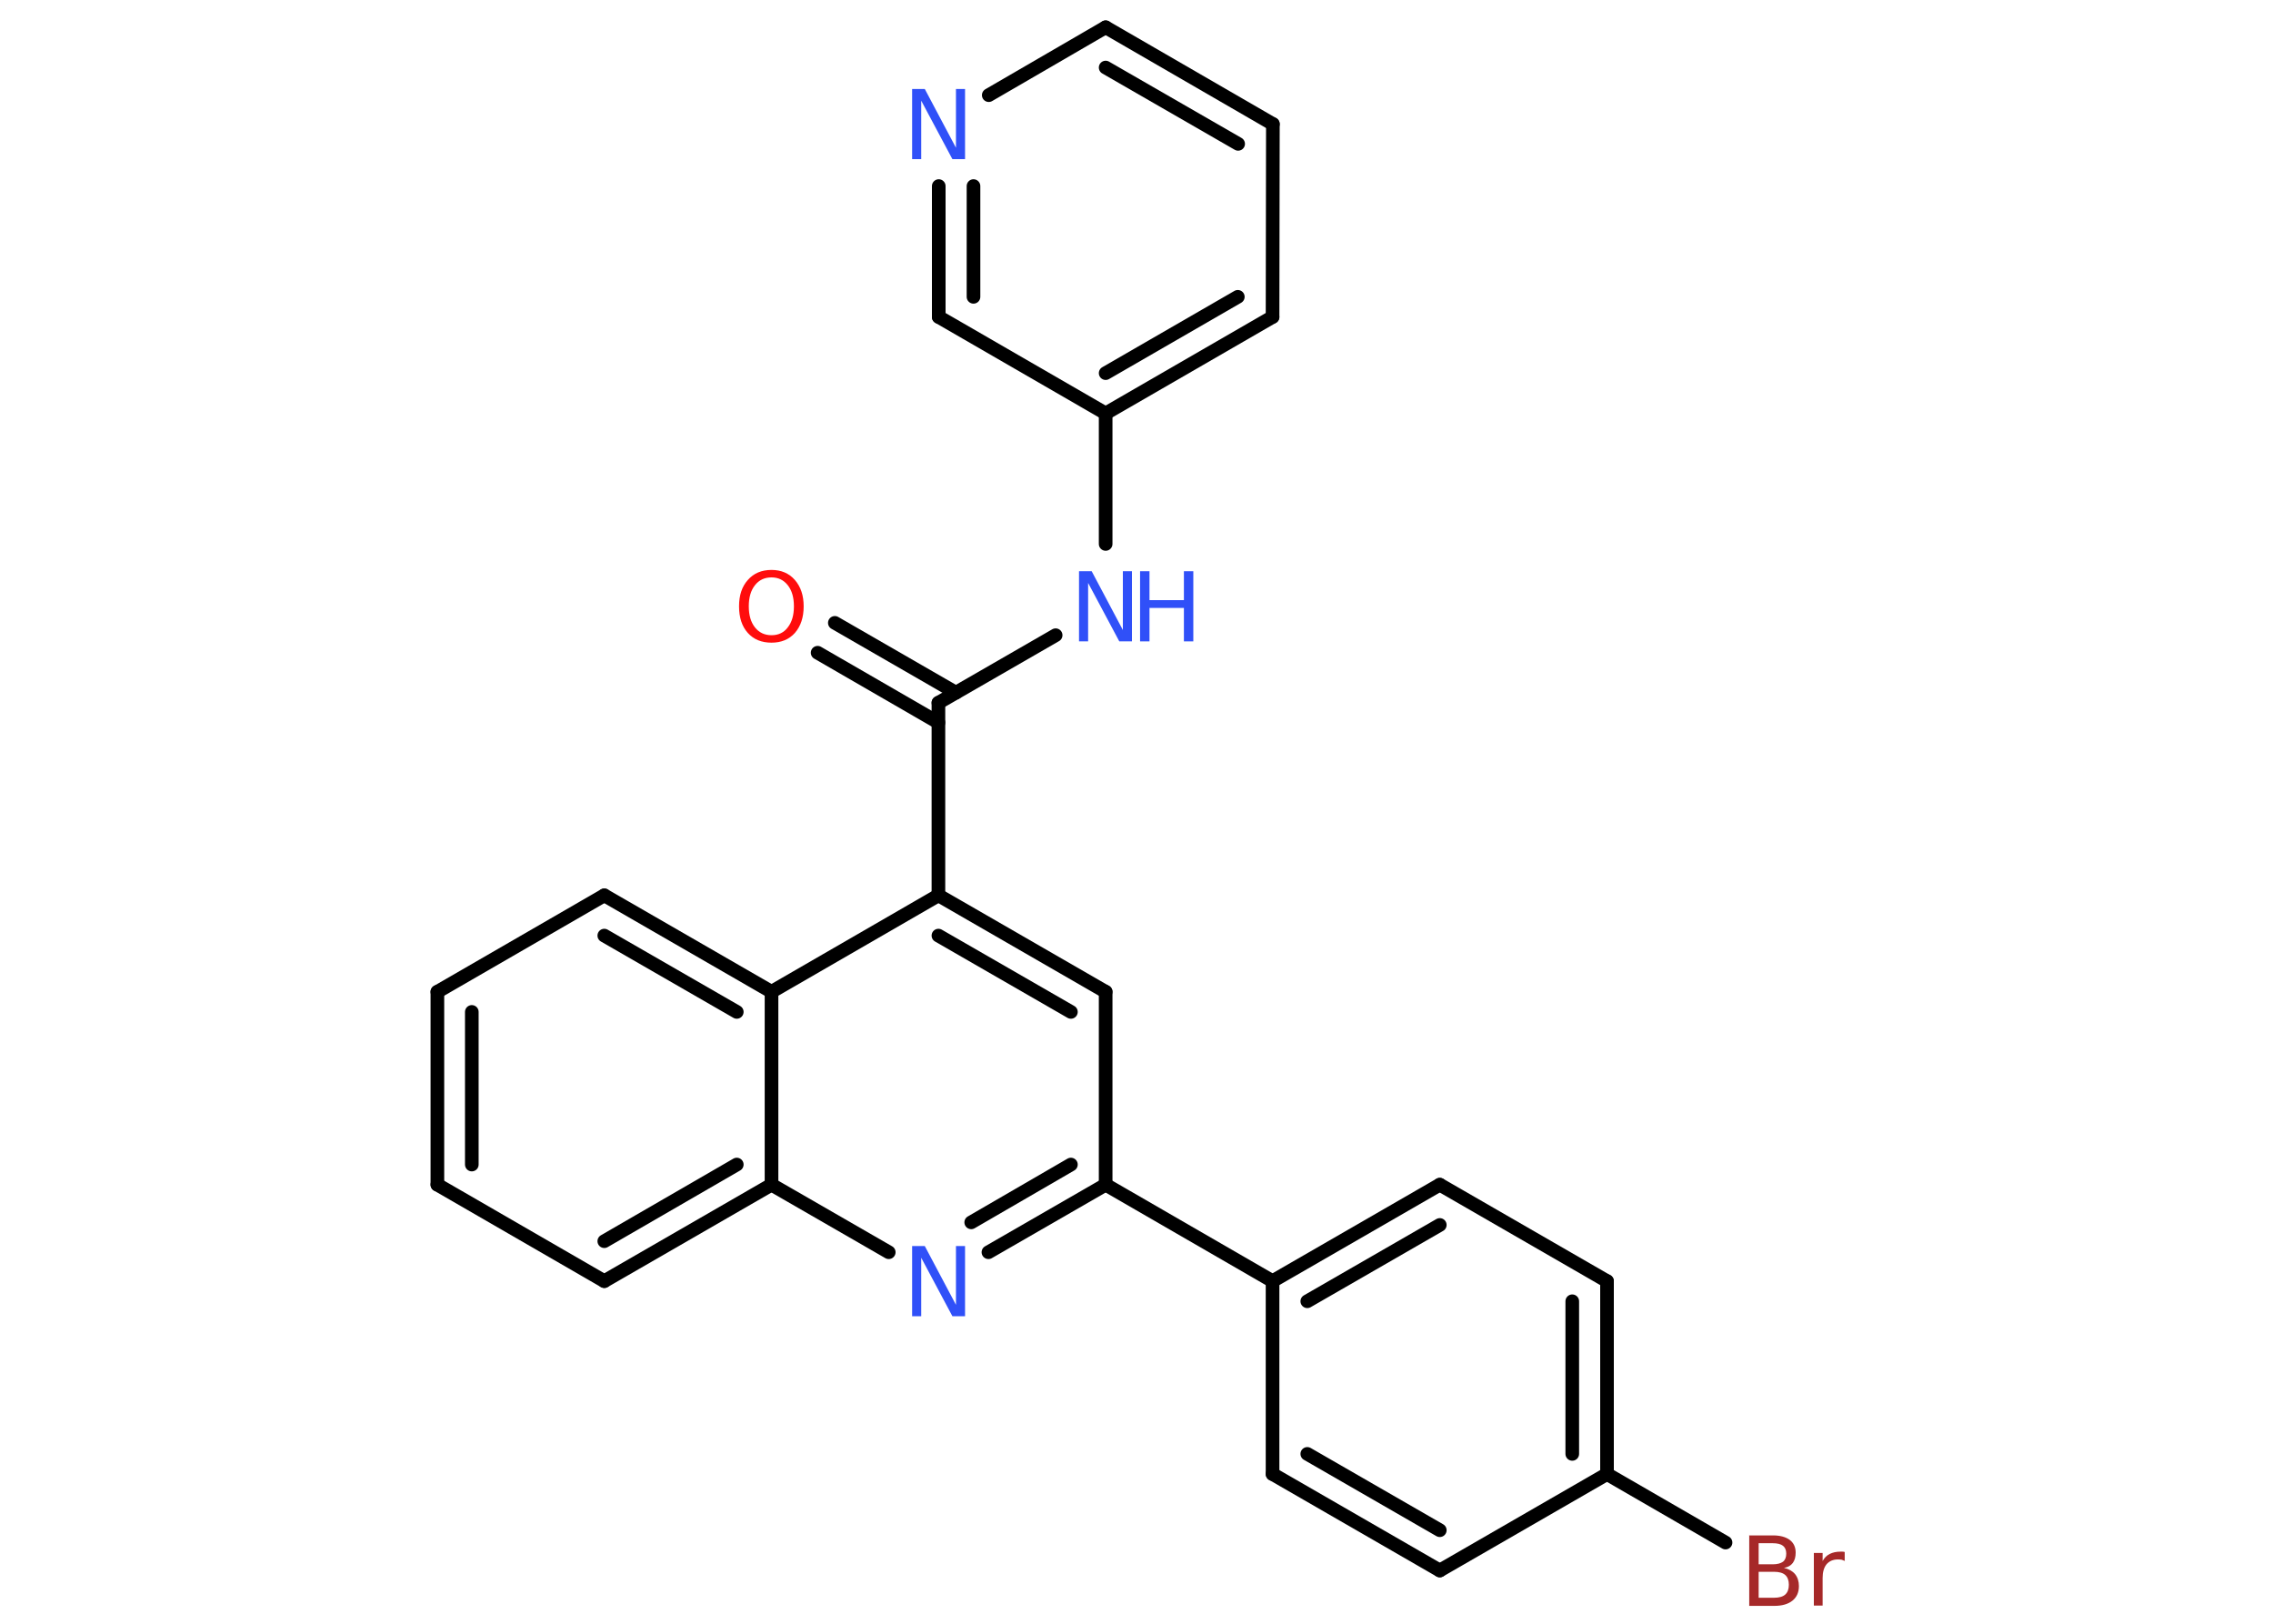 <?xml version='1.0' encoding='UTF-8'?>
<!DOCTYPE svg PUBLIC "-//W3C//DTD SVG 1.1//EN" "http://www.w3.org/Graphics/SVG/1.1/DTD/svg11.dtd">
<svg version='1.2' xmlns='http://www.w3.org/2000/svg' xmlns:xlink='http://www.w3.org/1999/xlink' width='70.0mm' height='50.0mm' viewBox='0 0 70.0 50.0'>
  <desc>Generated by the Chemistry Development Kit (http://github.com/cdk)</desc>
  <g stroke-linecap='round' stroke-linejoin='round' stroke='#000000' stroke-width='.42' fill='#3050F8'>
    <rect x='.0' y='.0' width='70.0' height='50.0' fill='#FFFFFF' stroke='none'/>
    <g id='mol1' class='mol'>
      <g id='mol1bnd1' class='bond'>
        <line x1='25.71' y1='19.18' x2='29.44' y2='21.33'/>
        <line x1='25.18' y1='20.1' x2='28.9' y2='22.25'/>
      </g>
      <line id='mol1bnd2' class='bond' x1='28.9' y1='21.64' x2='32.51' y2='19.56'/>
      <line id='mol1bnd3' class='bond' x1='34.05' y1='16.75' x2='34.05' y2='12.73'/>
      <g id='mol1bnd4' class='bond'>
        <line x1='34.05' y1='12.73' x2='39.19' y2='9.76'/>
        <line x1='34.05' y1='11.49' x2='38.12' y2='9.14'/>
      </g>
      <line id='mol1bnd5' class='bond' x1='39.19' y1='9.76' x2='39.2' y2='3.82'/>
      <g id='mol1bnd6' class='bond'>
        <line x1='39.2' y1='3.82' x2='34.05' y2='.84'/>
        <line x1='38.13' y1='4.43' x2='34.05' y2='2.08'/>
      </g>
      <line id='mol1bnd7' class='bond' x1='34.05' y1='.84' x2='30.45' y2='2.93'/>
      <g id='mol1bnd8' class='bond'>
        <line x1='28.91' y1='5.73' x2='28.91' y2='9.76'/>
        <line x1='29.98' y1='5.73' x2='29.98' y2='9.14'/>
      </g>
      <line id='mol1bnd9' class='bond' x1='34.05' y1='12.73' x2='28.91' y2='9.76'/>
      <line id='mol1bnd10' class='bond' x1='28.9' y1='21.64' x2='28.9' y2='27.57'/>
      <g id='mol1bnd11' class='bond'>
        <line x1='34.05' y1='30.54' x2='28.9' y2='27.57'/>
        <line x1='32.98' y1='31.16' x2='28.9' y2='28.81'/>
      </g>
      <line id='mol1bnd12' class='bond' x1='34.05' y1='30.54' x2='34.05' y2='36.48'/>
      <line id='mol1bnd13' class='bond' x1='34.05' y1='36.48' x2='39.19' y2='39.45'/>
      <g id='mol1bnd14' class='bond'>
        <line x1='44.34' y1='36.48' x2='39.19' y2='39.45'/>
        <line x1='44.34' y1='37.72' x2='40.26' y2='40.07'/>
      </g>
      <line id='mol1bnd15' class='bond' x1='44.34' y1='36.48' x2='49.49' y2='39.45'/>
      <g id='mol1bnd16' class='bond'>
        <line x1='49.49' y1='45.39' x2='49.49' y2='39.45'/>
        <line x1='48.42' y1='44.77' x2='48.42' y2='40.07'/>
      </g>
      <line id='mol1bnd17' class='bond' x1='49.49' y1='45.39' x2='53.14' y2='47.5'/>
      <line id='mol1bnd18' class='bond' x1='49.49' y1='45.39' x2='44.34' y2='48.36'/>
      <g id='mol1bnd19' class='bond'>
        <line x1='39.19' y1='45.39' x2='44.34' y2='48.36'/>
        <line x1='40.26' y1='44.77' x2='44.34' y2='47.12'/>
      </g>
      <line id='mol1bnd20' class='bond' x1='39.19' y1='39.45' x2='39.19' y2='45.39'/>
      <g id='mol1bnd21' class='bond'>
        <line x1='30.44' y1='38.56' x2='34.05' y2='36.48'/>
        <line x1='29.91' y1='37.64' x2='32.98' y2='35.86'/>
      </g>
      <line id='mol1bnd22' class='bond' x1='27.37' y1='38.56' x2='23.76' y2='36.48'/>
      <g id='mol1bnd23' class='bond'>
        <line x1='18.61' y1='39.45' x2='23.76' y2='36.48'/>
        <line x1='18.61' y1='38.22' x2='22.69' y2='35.86'/>
      </g>
      <line id='mol1bnd24' class='bond' x1='18.61' y1='39.45' x2='13.47' y2='36.48'/>
      <g id='mol1bnd25' class='bond'>
        <line x1='13.47' y1='30.54' x2='13.47' y2='36.48'/>
        <line x1='14.53' y1='31.16' x2='14.53' y2='35.86'/>
      </g>
      <line id='mol1bnd26' class='bond' x1='13.47' y1='30.54' x2='18.61' y2='27.57'/>
      <g id='mol1bnd27' class='bond'>
        <line x1='23.76' y1='30.54' x2='18.61' y2='27.57'/>
        <line x1='22.69' y1='31.16' x2='18.61' y2='28.81'/>
      </g>
      <line id='mol1bnd28' class='bond' x1='28.9' y1='27.57' x2='23.76' y2='30.54'/>
      <line id='mol1bnd29' class='bond' x1='23.76' y1='36.48' x2='23.76' y2='30.54'/>
      <path id='mol1atm1' class='atom' d='M23.76 17.78q-.32 .0 -.51 .24q-.19 .24 -.19 .65q.0 .41 .19 .65q.19 .24 .51 .24q.32 .0 .5 -.24q.19 -.24 .19 -.65q.0 -.41 -.19 -.65q-.19 -.24 -.5 -.24zM23.76 17.55q.45 .0 .72 .31q.27 .31 .27 .81q.0 .51 -.27 .82q-.27 .3 -.72 .3q-.46 .0 -.73 -.3q-.27 -.3 -.27 -.82q.0 -.51 .27 -.81q.27 -.31 .73 -.31z' stroke='none' fill='#FF0D0D'/>
      <g id='mol1atm3' class='atom'>
        <path d='M33.23 17.59h.39l.96 1.81v-1.81h.28v2.16h-.39l-.96 -1.8v1.8h-.28v-2.16z' stroke='none'/>
        <path d='M35.11 17.59h.29v.89h1.06v-.89h.29v2.16h-.29v-1.03h-1.06v1.03h-.29v-2.16z' stroke='none'/>
      </g>
      <path id='mol1atm8' class='atom' d='M28.09 2.74h.39l.96 1.81v-1.81h.28v2.16h-.39l-.96 -1.8v1.8h-.28v-2.16z' stroke='none'/>
      <path id='mol1atm17' class='atom' d='M54.16 48.41v.79h.47q.24 .0 .35 -.1q.11 -.1 .11 -.3q.0 -.2 -.11 -.3q-.11 -.1 -.35 -.1h-.47zM54.16 47.52v.65h.43q.21 .0 .32 -.08q.1 -.08 .1 -.25q.0 -.16 -.1 -.24q-.1 -.08 -.32 -.08h-.43zM53.86 47.28h.74q.33 .0 .52 .14q.18 .14 .18 .39q.0 .2 -.09 .32q-.09 .12 -.27 .15q.22 .05 .34 .19q.12 .15 .12 .37q.0 .29 -.2 .45q-.2 .16 -.56 .16h-.77v-2.16zM56.82 48.07q-.05 -.02 -.1 -.04q-.05 -.01 -.12 -.01q-.22 .0 -.35 .15q-.12 .15 -.12 .42v.85h-.27v-1.62h.27v.25q.08 -.15 .22 -.22q.14 -.07 .33 -.07q.03 .0 .06 .0q.03 .0 .07 .01v.27z' stroke='none' fill='#A62929'/>
      <path id='mol1atm20' class='atom' d='M28.09 38.37h.39l.96 1.81v-1.81h.28v2.16h-.39l-.96 -1.8v1.8h-.28v-2.16z' stroke='none'/>
    </g>
  </g>
</svg>
